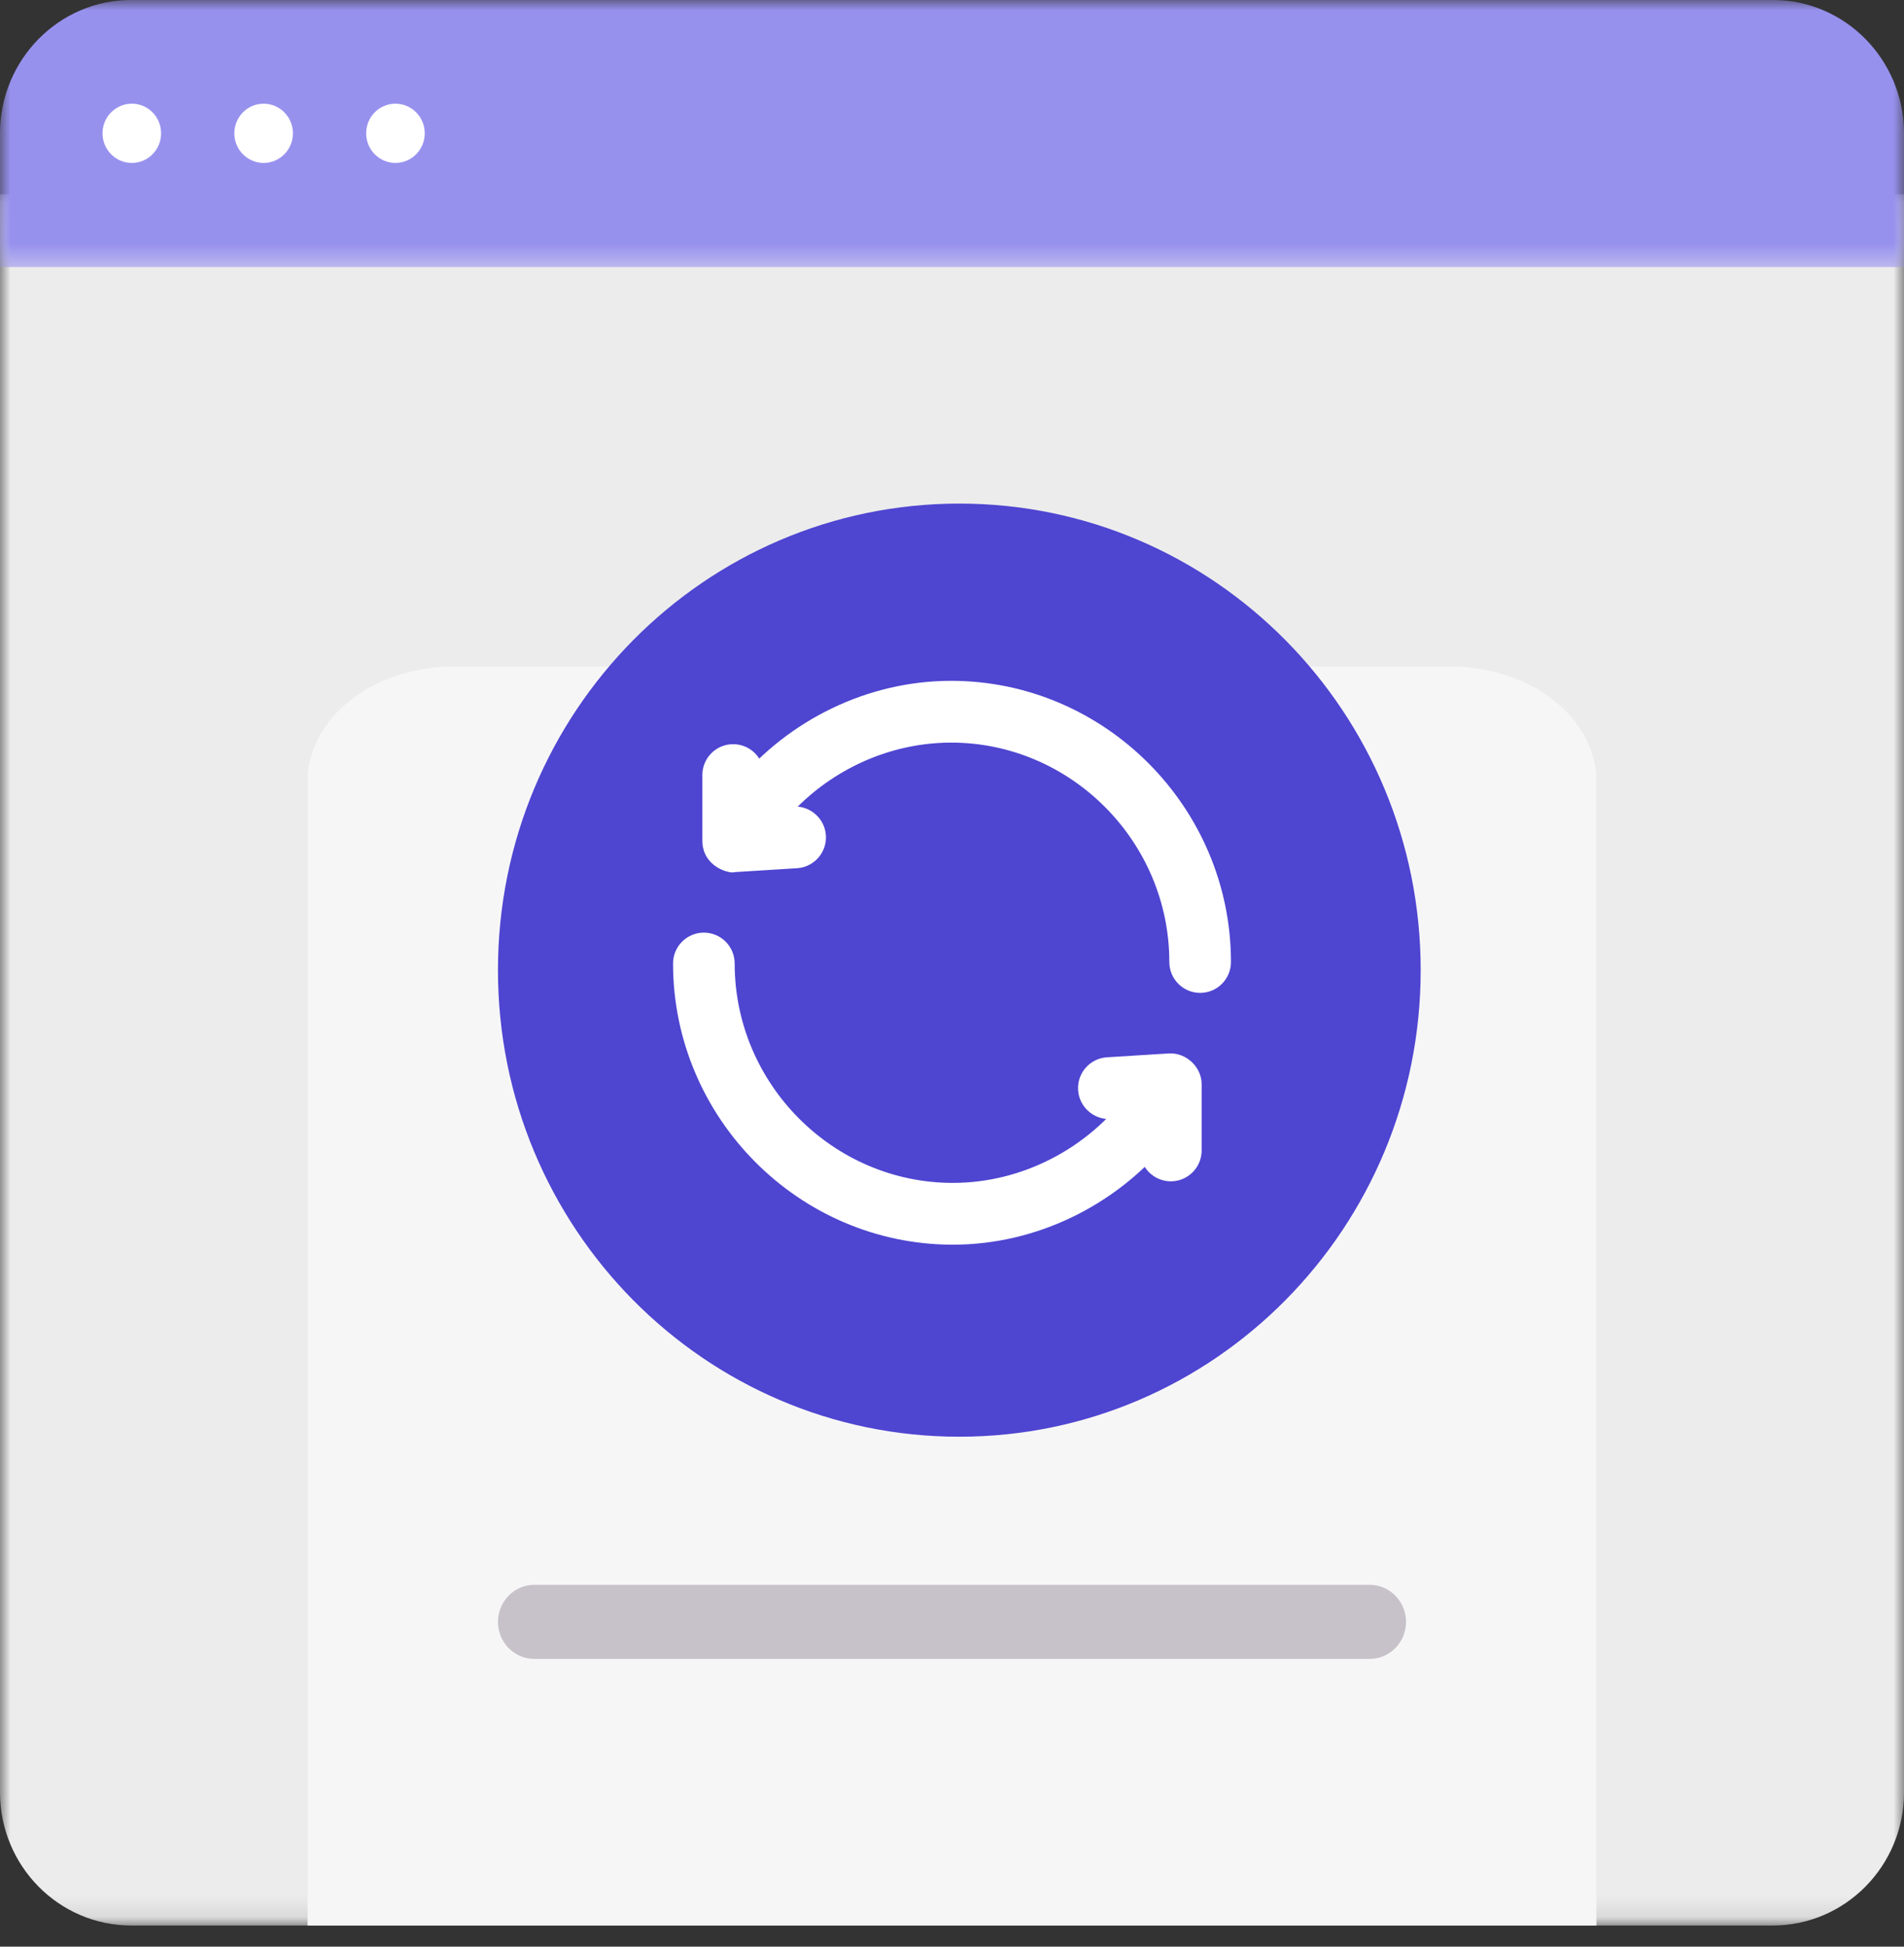 <?xml version="1.0" encoding="UTF-8"?>
<svg width="90px" height="92px" viewBox="0 0 90 92" version="1.1" xmlns="http://www.w3.org/2000/svg" xmlns:xlink="http://www.w3.org/1999/xlink">
    <rect x="0" y="0" width="90" height="92" fill="#333333" stroke="none"/>
    <title>Group 29</title>
    <defs>
        <polygon id="path-1" points="0 0.08 90.001 0.08 90.001 81.9 0 81.9"></polygon>
        <polygon id="path-3" points="0 -0.001 90.001 -0.001 90.001 12.625 0 12.625"></polygon>
    </defs>
    <g id="screen" stroke="none" stroke-width="1" fill="none" fill-rule="evenodd">
        <g id="1-1_Landing_page_home_new" transform="translate(-675, -435)">
            <g id="Group-29" transform="translate(675, 435)">
                <g id="Group-3" transform="translate(0, 9.1)">
                    <mask id="mask-2" fill="white">
                        <use xlink:href="#path-1"></use>
                    </mask>
                    <g id="Clip-2"></g>
                    <path d="M90.001,0.08 L90.001,75.606 C90.001,79.082 87.222,81.9 83.794,81.9 L6.206,81.9 C2.779,81.9 0,79.082 0,75.606 L0,0.08 L90.001,0.08 Z" id="Fill-1" fill="#ECECEC" mask="url(#mask-2)"></path>
                </g>
                <g id="Group-6">
                    <mask id="mask-4" fill="white">
                        <use xlink:href="#path-3"></use>
                    </mask>
                    <g id="Clip-5"></g>
                    <path d="M90.001,6.312 L90.001,12.625 L0,12.625 L0,6.312 C0,2.825 2.779,-0.001 6.206,-0.001 L83.794,-0.001 C87.222,-0.001 90.001,2.825 90.001,6.312" id="Fill-4" fill="#9791EE" mask="url(#mask-4)"></path>
                </g>
                <path d="M6.231,7.7 C5.467,7.7 4.846,7.073 4.846,6.3 C4.846,5.527 5.467,4.9 6.231,4.9 C6.996,4.9 7.615,5.527 7.615,6.3 C7.615,7.073 6.996,7.7 6.231,7.7" id="Fill-7" fill="#FFFFFF"></path>
                <path d="M12.462,7.7 C11.697,7.7 11.077,7.073 11.077,6.3 C11.077,5.527 11.697,4.9 12.462,4.9 C13.226,4.9 13.846,5.527 13.846,6.3 C13.846,7.073 13.226,7.7 12.462,7.7" id="Fill-9" fill="#FFFFFF"></path>
                <path d="M18.692,7.7 C17.927,7.7 17.308,7.073 17.308,6.3 C17.308,5.527 17.927,4.9 18.692,4.9 C19.457,4.9 20.077,5.527 20.077,6.3 C20.077,7.073 19.457,7.7 18.692,7.7" id="Fill-11" fill="#FFFFFF"></path>
                <line x1="71.308" y1="5.95" x2="74.077" y2="5.95" id="Fill-13" fill="#BDC3C7"></line>
                <path d="M75.462,91 L14.538,91 L14.538,36.952 C14.538,33.941 17.63,31.5 21.444,31.5 L68.556,31.5 C72.37,31.5 75.462,33.941 75.462,36.952 L75.462,91 Z" id="Fill-15" fill="#F7F6F7"></path>
                <path d="M45.346,23.8 C57.39,23.8 67.154,33.673 67.154,45.85 C67.154,58.028 57.39,67.9 45.346,67.9 C33.302,67.9 23.538,58.028 23.538,45.85 C23.538,33.673 33.302,23.8 45.346,23.8" id="Fill-17" fill="#4E45D1"></path>
                <path d="M64.746,78.4 L25.253,78.4 C24.307,78.4 23.538,77.617 23.538,76.65 C23.538,75.684 24.307,74.9 25.253,74.9 L64.747,74.9 C65.693,74.9 66.462,75.684 66.462,76.65 C66.462,77.617 65.693,78.4 64.746,78.4" id="Fill-19" fill="#C7C2C9"></path>
                <path d="M44.96,32.9 C41.242,32.9 37.73,34.638 35.388,37.441 L35.388,36.63 C35.388,36.223 35.06,35.894 34.656,35.894 C34.25,35.894 33.923,36.223 33.923,36.63 L33.923,39.758 C33.923,40.46 34.826,40.561 34.656,40.494 C34.67,40.494 34.686,40.493 34.7,40.492 L37.631,40.31 C38.035,40.284 38.341,39.935 38.317,39.53 C38.292,39.125 37.939,38.819 37.541,38.84 L36.056,38.933 C38.112,36.122 41.439,34.372 44.96,34.372 C51.019,34.372 55.997,39.375 55.997,45.464 C55.997,45.871 56.324,46.2 56.729,46.2 C57.135,46.2 57.462,45.871 57.462,45.464 C57.462,38.563 51.827,32.9 44.96,32.9" id="Fill-21" fill="#FFFFFF"></path>
                <path d="M44.96,32.9 C41.242,32.9 37.73,34.638 35.388,37.441 L35.388,36.63 C35.388,36.223 35.06,35.894 34.656,35.894 C34.25,35.894 33.923,36.223 33.923,36.63 L33.923,39.758 C33.923,40.46 34.826,40.561 34.656,40.494 C34.67,40.494 34.686,40.493 34.7,40.492 L37.631,40.31 C38.035,40.284 38.341,39.935 38.317,39.53 C38.292,39.125 37.939,38.819 37.541,38.84 L36.056,38.933 C38.112,36.122 41.439,34.372 44.96,34.372 C51.019,34.372 55.997,39.375 55.997,45.464 C55.997,45.871 56.324,46.2 56.729,46.2 C57.135,46.2 57.462,45.871 57.462,45.464 C57.462,38.563 51.827,32.9 44.96,32.9 Z" id="Stroke-23" stroke="#FFFFFF" stroke-width="1.448" stroke-linecap="round" stroke-linejoin="round"></path>
                <path d="M55.298,50.508 L52.369,50.691 C51.965,50.716 51.657,51.066 51.683,51.471 C51.707,51.877 52.068,52.185 52.459,52.161 L53.943,52.068 C51.887,54.878 48.561,56.628 45.039,56.628 C38.981,56.628 34.003,51.626 34.003,45.536 C34.003,45.13 33.676,44.8 33.271,44.8 C32.866,44.8 32.538,45.13 32.538,45.536 C32.538,52.437 38.173,58.1 45.039,58.1 C48.758,58.1 52.27,56.363 54.612,53.559 L54.612,54.37 C54.612,54.777 54.939,55.106 55.344,55.106 C55.749,55.106 56.077,54.777 56.077,54.37 L56.077,51.243 C56.077,50.839 55.691,50.486 55.298,50.508" id="Fill-25" fill="#FFFFFF"></path>
                <path d="M55.298,50.508 L52.369,50.691 C51.965,50.716 51.657,51.066 51.683,51.471 C51.707,51.877 52.068,52.185 52.459,52.161 L53.943,52.068 C51.887,54.878 48.561,56.628 45.039,56.628 C38.981,56.628 34.003,51.626 34.003,45.536 C34.003,45.13 33.676,44.8 33.271,44.8 C32.866,44.8 32.538,45.13 32.538,45.536 C32.538,52.437 38.173,58.1 45.039,58.1 C48.758,58.1 52.27,56.363 54.612,53.559 L54.612,54.37 C54.612,54.777 54.939,55.106 55.344,55.106 C55.749,55.106 56.077,54.777 56.077,54.37 L56.077,51.243 C56.077,50.839 55.691,50.486 55.298,50.508 Z" id="Stroke-27" stroke="#FFFFFF" stroke-width="1.448" stroke-linecap="round" stroke-linejoin="round"></path>
            </g>
        </g>
    </g>
</svg>